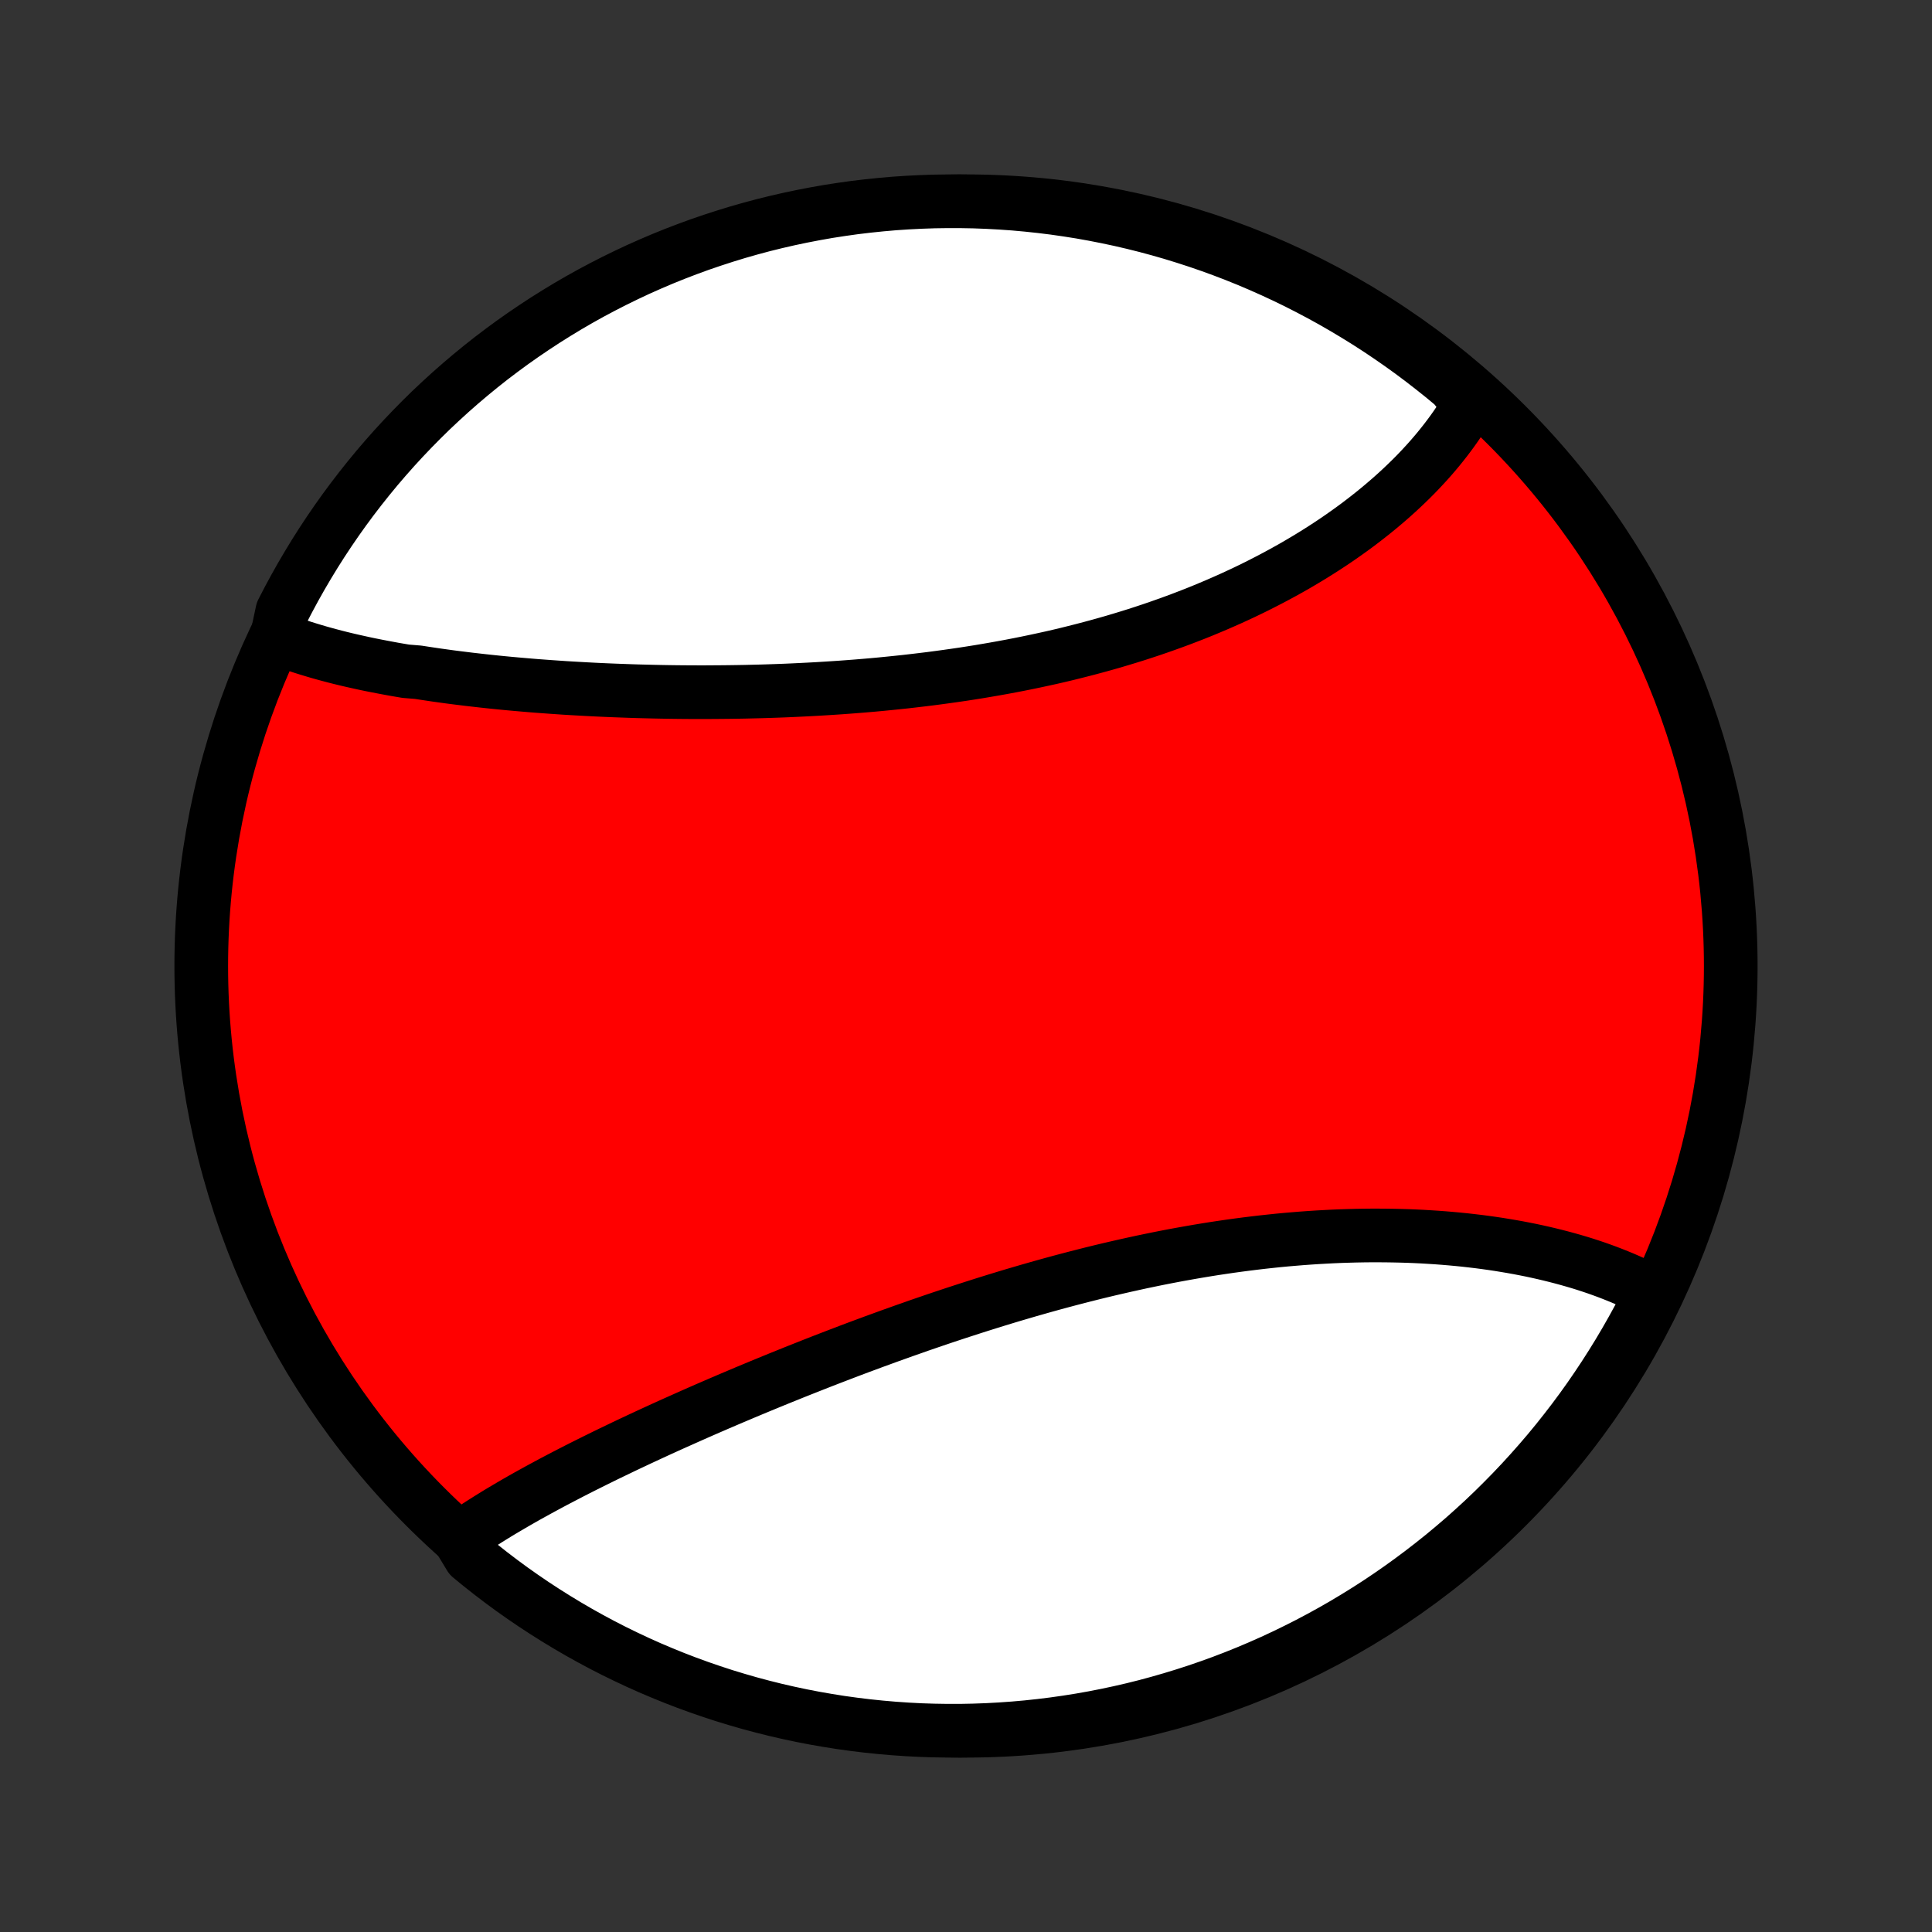 <?xml version="1.0" encoding="utf-8" standalone="no"?>
<!DOCTYPE svg PUBLIC "-//W3C//DTD SVG 1.1//EN"
  "http://www.w3.org/Graphics/SVG/1.1/DTD/svg11.dtd">
<!-- Created with matplotlib (http://matplotlib.org/) -->
<svg height="72pt" version="1.1" viewBox="0 0 72 72" width="72pt" xmlns="http://www.w3.org/2000/svg" xmlns:xlink="http://www.w3.org/1999/xlink">
 <rect x="0" y="0" width="72" height="72" fill="#333333" stroke="none"/>
 <defs>
  <style type="text/css">
*{stroke-linecap:butt;stroke-linejoin:round;}
  </style>
 </defs>
 <g id="figure_1">
  <g id="patch_1">
   <path d="
M0 72
L72 72
L72 0
L0 0
z
" style="fill:none;"/>
  </g>
  <g id="axes_1">
   <g id="PatchCollection_1">
    <defs>
     <path d="
M36 -7.5
C43.558 -7.5 50.808 -10.503 56.153 -15.848
C61.497 -21.192 64.5 -28.442 64.5 -36
C64.5 -43.558 61.497 -50.808 56.153 -56.153
C50.808 -61.497 43.558 -64.5 36 -64.5
C28.442 -64.5 21.192 -61.497 15.848 -56.153
C10.503 -50.808 7.5 -43.558 7.5 -36
C7.5 -28.442 10.503 -21.192 15.848 -15.848
C21.192 -10.503 28.442 -7.5 36 -7.5
z
" id="C0_0_a811fe30f3"/>
     <path d="
M10.31 -48.224
L10.498 -48.151
L10.687 -48.081
L10.879 -48.012
L11.073 -47.946
L11.269 -47.881
L11.467 -47.819
L11.668 -47.758
L11.87 -47.698
L12.074 -47.641
L12.28 -47.585
L12.488 -47.53
L12.698 -47.477
L12.909 -47.426
L13.123 -47.376
L13.338 -47.328
L13.555 -47.28
L13.773 -47.234
L13.994 -47.19
L14.216 -47.147
L14.439 -47.105
L14.665 -47.063
L14.891 -47.024
L15.12 -46.985
L15.581 -46.947
L15.815 -46.911
L16.049 -46.876
L16.285 -46.841
L16.523 -46.808
L16.762 -46.775
L17.003 -46.744
L17.245 -46.714
L17.489 -46.684
L17.734 -46.656
L17.981 -46.628
L18.229 -46.601
L18.478 -46.575
L18.729 -46.55
L18.981 -46.526
L19.235 -46.503
L19.49 -46.481
L19.747 -46.459
L20.005 -46.438
L20.264 -46.419
L20.525 -46.4
L20.787 -46.382
L21.05 -46.364
L21.315 -46.348
L21.581 -46.333
L21.849 -46.318
L22.117 -46.304
L22.387 -46.291
L22.659 -46.279
L22.931 -46.268
L23.205 -46.258
L23.481 -46.248
L23.757 -46.239
L24.035 -46.232
L24.314 -46.225
L24.594 -46.219
L24.875 -46.214
L25.157 -46.21
L25.441 -46.207
L25.726 -46.205
L26.012 -46.204
L26.299 -46.204
L26.587 -46.206
L26.876 -46.208
L27.166 -46.211
L27.457 -46.215
L27.749 -46.22
L28.042 -46.227
L28.336 -46.234
L28.631 -46.243
L28.926 -46.253
L29.223 -46.264
L29.52 -46.277
L29.818 -46.291
L30.117 -46.306
L30.416 -46.322
L30.716 -46.34
L31.017 -46.359
L31.318 -46.379
L31.619 -46.401
L31.921 -46.424
L32.224 -46.449
L32.526 -46.475
L32.83 -46.503
L33.133 -46.533
L33.437 -46.564
L33.74 -46.596
L34.044 -46.631
L34.348 -46.667
L34.652 -46.704
L34.956 -46.744
L35.259 -46.785
L35.563 -46.828
L35.866 -46.872
L36.169 -46.919
L36.471 -46.967
L36.774 -47.018
L37.075 -47.07
L37.376 -47.124
L37.677 -47.18
L37.977 -47.238
L38.276 -47.298
L38.574 -47.36
L38.871 -47.424
L39.167 -47.489
L39.463 -47.557
L39.757 -47.627
L40.05 -47.7
L40.342 -47.774
L40.633 -47.85
L40.922 -47.928
L41.21 -48.008
L41.497 -48.09
L41.782 -48.175
L42.065 -48.261
L42.347 -48.349
L42.627 -48.44
L42.905 -48.532
L43.182 -48.627
L43.457 -48.724
L43.729 -48.822
L44 -48.922
L44.269 -49.025
L44.536 -49.129
L44.8 -49.235
L45.062 -49.344
L45.323 -49.454
L45.58 -49.566
L45.836 -49.679
L46.089 -49.795
L46.34 -49.912
L46.588 -50.031
L46.834 -50.152
L47.077 -50.275
L47.318 -50.399
L47.556 -50.525
L47.791 -50.652
L48.024 -50.781
L48.254 -50.911
L48.481 -51.044
L48.705 -51.177
L48.927 -51.312
L49.146 -51.449
L49.362 -51.587
L49.575 -51.726
L49.785 -51.867
L49.992 -52.009
L50.196 -52.153
L50.397 -52.297
L50.595 -52.443
L50.79 -52.591
L50.981 -52.739
L51.17 -52.889
L51.356 -53.04
L51.538 -53.192
L51.717 -53.345
L51.893 -53.499
L52.066 -53.655
L52.235 -53.811
L52.401 -53.969
L52.564 -54.127
L52.724 -54.287
L52.88 -54.448
L53.032 -54.61
L53.182 -54.773
L53.328 -54.937
L53.47 -55.102
L53.609 -55.268
L53.744 -55.435
L53.876 -55.603
L54.004 -55.772
L54.129 -55.942
L54.25 -56.113
L54.367 -56.285
L54.48 -56.458
L54.59 -56.632
L54.696 -56.807
L54.798 -56.983
L54.553 -57.161
L54.173 -57.634
L53.787 -57.955
L53.395 -58.268
L52.999 -58.575
L52.597 -58.876
L52.19 -59.169
L51.778 -59.455
L51.362 -59.734
L50.94 -60.006
L50.514 -60.27
L50.084 -60.527
L49.65 -60.777
L49.211 -61.019
L48.768 -61.253
L48.322 -61.48
L47.871 -61.699
L47.417 -61.91
L46.96 -62.113
L46.499 -62.309
L46.035 -62.496
L45.568 -62.675
L45.098 -62.846
L44.625 -63.009
L44.15 -63.163
L43.672 -63.31
L43.192 -63.448
L42.709 -63.578
L42.225 -63.699
L41.739 -63.812
L41.25 -63.916
L40.761 -64.012
L40.27 -64.1
L39.777 -64.178
L39.284 -64.249
L38.789 -64.31
L38.294 -64.363
L37.797 -64.408
L37.301 -64.443
L36.804 -64.47
L36.306 -64.489
L35.809 -64.498
L35.312 -64.499
L34.814 -64.492
L34.318 -64.475
L33.821 -64.45
L33.326 -64.417
L32.831 -64.374
L32.337 -64.323
L31.844 -64.264
L31.353 -64.195
L30.863 -64.119
L30.375 -64.033
L29.888 -63.939
L29.403 -63.837
L28.92 -63.726
L28.439 -63.607
L27.961 -63.479
L27.485 -63.343
L27.012 -63.198
L26.541 -63.045
L26.073 -62.885
L25.608 -62.715
L25.147 -62.538
L24.689 -62.353
L24.234 -62.159
L23.782 -61.958
L23.335 -61.748
L22.891 -61.531
L22.452 -61.306
L22.016 -61.074
L21.585 -60.834
L21.158 -60.586
L20.736 -60.33
L20.318 -60.068
L19.905 -59.797
L19.497 -59.52
L19.094 -59.236
L18.696 -58.944
L18.303 -58.646
L17.916 -58.34
L17.535 -58.028
L17.159 -57.709
L16.788 -57.383
L16.424 -57.051
L16.065 -56.713
L15.713 -56.368
L15.367 -56.017
L15.027 -55.66
L14.693 -55.297
L14.366 -54.928
L14.045 -54.553
L13.732 -54.173
L13.425 -53.787
L13.124 -53.395
L12.831 -52.999
L12.545 -52.597
L12.266 -52.19
L11.994 -51.778
L11.73 -51.362
L11.473 -50.94
L11.223 -50.514
L10.981 -50.084
L10.747 -49.65
L10.52 -49.211
z
" id="C0_1_e6a369f0a6"/>
     <path d="
M17.108 -14.665
L17.275 -14.782
L17.445 -14.898
L17.617 -15.013
L17.791 -15.128
L17.968 -15.242
L18.147 -15.355
L18.328 -15.468
L18.511 -15.581
L18.696 -15.693
L18.884 -15.804
L19.073 -15.915
L19.264 -16.026
L19.458 -16.137
L19.653 -16.247
L19.85 -16.356
L20.049 -16.466
L20.25 -16.575
L20.452 -16.684
L20.656 -16.793
L20.862 -16.901
L21.07 -17.009
L21.28 -17.118
L21.491 -17.226
L21.704 -17.334
L21.918 -17.441
L22.134 -17.549
L22.352 -17.656
L22.571 -17.764
L22.792 -17.871
L23.015 -17.978
L23.239 -18.086
L23.465 -18.193
L23.692 -18.3
L23.921 -18.407
L24.151 -18.514
L24.383 -18.621
L24.616 -18.728
L24.851 -18.835
L25.088 -18.942
L25.326 -19.048
L25.565 -19.155
L25.806 -19.262
L26.048 -19.369
L26.292 -19.476
L26.537 -19.582
L26.784 -19.689
L27.032 -19.795
L27.282 -19.902
L27.533 -20.008
L27.786 -20.115
L28.04 -20.221
L28.295 -20.327
L28.552 -20.433
L28.81 -20.539
L29.07 -20.645
L29.331 -20.75
L29.593 -20.856
L29.857 -20.961
L30.122 -21.066
L30.388 -21.171
L30.656 -21.276
L30.925 -21.38
L31.195 -21.484
L31.467 -21.588
L31.74 -21.692
L32.014 -21.795
L32.29 -21.897
L32.567 -22
L32.845 -22.101
L33.124 -22.203
L33.404 -22.303
L33.686 -22.404
L33.969 -22.503
L34.252 -22.603
L34.537 -22.701
L34.823 -22.799
L35.11 -22.896
L35.398 -22.992
L35.688 -23.088
L35.978 -23.182
L36.269 -23.276
L36.561 -23.369
L36.853 -23.461
L37.147 -23.552
L37.442 -23.642
L37.737 -23.731
L38.033 -23.818
L38.33 -23.905
L38.627 -23.99
L38.925 -24.074
L39.224 -24.157
L39.523 -24.238
L39.823 -24.318
L40.123 -24.396
L40.423 -24.473
L40.724 -24.549
L41.026 -24.623
L41.327 -24.695
L41.629 -24.765
L41.931 -24.834
L42.233 -24.901
L42.535 -24.967
L42.837 -25.03
L43.139 -25.092
L43.442 -25.152
L43.744 -25.21
L44.045 -25.265
L44.347 -25.319
L44.648 -25.371
L44.949 -25.421
L45.25 -25.469
L45.55 -25.514
L45.85 -25.558
L46.149 -25.599
L46.447 -25.638
L46.745 -25.675
L47.042 -25.71
L47.338 -25.742
L47.633 -25.773
L47.928 -25.801
L48.221 -25.826
L48.514 -25.85
L48.805 -25.871
L49.096 -25.89
L49.385 -25.906
L49.673 -25.921
L49.959 -25.933
L50.245 -25.942
L50.529 -25.95
L50.812 -25.955
L51.093 -25.958
L51.372 -25.958
L51.65 -25.956
L51.927 -25.952
L52.201 -25.946
L52.474 -25.938
L52.746 -25.927
L53.015 -25.914
L53.283 -25.898
L53.549 -25.881
L53.813 -25.861
L54.075 -25.839
L54.334 -25.815
L54.593 -25.789
L54.848 -25.76
L55.102 -25.73
L55.354 -25.697
L55.603 -25.662
L55.851 -25.625
L56.096 -25.585
L56.339 -25.544
L56.579 -25.501
L56.818 -25.455
L57.054 -25.408
L57.287 -25.358
L57.519 -25.306
L57.747 -25.252
L57.974 -25.196
L58.198 -25.138
L58.419 -25.078
L58.638 -25.016
L58.855 -24.952
L59.068 -24.886
L59.28 -24.817
L59.488 -24.747
L59.694 -24.674
L59.898 -24.599
L60.098 -24.522
L60.296 -24.443
L60.492 -24.362
L60.684 -24.279
L60.874 -24.194
L61.061 -24.106
L61.245 -24.016
L61.426 -23.924
L61.523 -23.83
L61.298 -23.318
L61.065 -22.874
L60.824 -22.435
L60.576 -22
L60.32 -21.568
L60.057 -21.142
L59.787 -20.72
L59.509 -20.302
L59.225 -19.889
L58.933 -19.481
L58.634 -19.078
L58.328 -18.681
L58.016 -18.288
L57.697 -17.901
L57.371 -17.52
L57.038 -17.144
L56.7 -16.774
L56.355 -16.41
L56.003 -16.052
L55.646 -15.699
L55.283 -15.353
L54.913 -15.014
L54.539 -14.68
L54.158 -14.354
L53.772 -14.033
L53.38 -13.72
L52.983 -13.413
L52.581 -13.113
L52.174 -12.82
L51.762 -12.534
L51.346 -12.255
L50.924 -11.984
L50.498 -11.72
L50.068 -11.463
L49.633 -11.214
L49.194 -10.972
L48.751 -10.738
L48.304 -10.512
L47.854 -10.293
L47.4 -10.082
L46.942 -9.879
L46.481 -9.684
L46.017 -9.497
L45.55 -9.318
L45.08 -9.148
L44.607 -8.985
L44.131 -8.831
L43.653 -8.685
L43.173 -8.547
L42.691 -8.417
L42.206 -8.296
L41.72 -8.184
L41.232 -8.08
L40.742 -7.984
L40.251 -7.897
L39.758 -7.819
L39.265 -7.749
L38.77 -7.688
L38.275 -7.635
L37.778 -7.591
L37.282 -7.556
L36.785 -7.529
L36.287 -7.511
L35.79 -7.501
L35.292 -7.501
L34.795 -7.509
L34.299 -7.525
L33.802 -7.551
L33.307 -7.585
L32.812 -7.628
L32.318 -7.679
L31.826 -7.739
L31.334 -7.807
L30.844 -7.885
L30.356 -7.97
L29.869 -8.064
L29.384 -8.167
L28.901 -8.278
L28.421 -8.398
L27.942 -8.526
L27.467 -8.663
L26.993 -8.807
L26.523 -8.961
L26.055 -9.122
L25.591 -9.291
L25.129 -9.469
L24.671 -9.655
L24.216 -9.848
L23.765 -10.05
L23.318 -10.26
L22.874 -10.477
L22.435 -10.702
L22 -10.935
L21.568 -11.176
L21.142 -11.424
L20.72 -11.68
L20.302 -11.943
L19.889 -12.213
L19.481 -12.491
L19.078 -12.775
L18.681 -13.067
L18.288 -13.366
L17.901 -13.672
L17.52 -13.984
z
" id="C0_2_6edd075d87"/>
    </defs>
    <g clip-path="url(#p1bffca34e9)">
     <use style="fill:#ff0000;stroke:#000000;stroke-width:2.0;" x="0.0" xlink:href="#C0_0_a811fe30f3" y="72.0"/>
    </g>
    <g clip-path="url(#p1bffca34e9)">
     <use style="fill:#ffffff;stroke:#000000;stroke-width:2.0;" x="0.0" xlink:href="#C0_1_e6a369f0a6" y="72.0"/>
    </g>
    <g clip-path="url(#p1bffca34e9)">
     <use style="fill:#ffffff;stroke:#000000;stroke-width:2.0;" x="0.0" xlink:href="#C0_2_6edd075d87" y="72.0"/>
    </g>
   </g>
  </g>
 </g>
 <defs>
  <clipPath id="p1bffca34e9">
   <rect height="72.0" width="72.0" x="0.0" y="0.0"/>
  </clipPath>
 </defs>
</svg>
